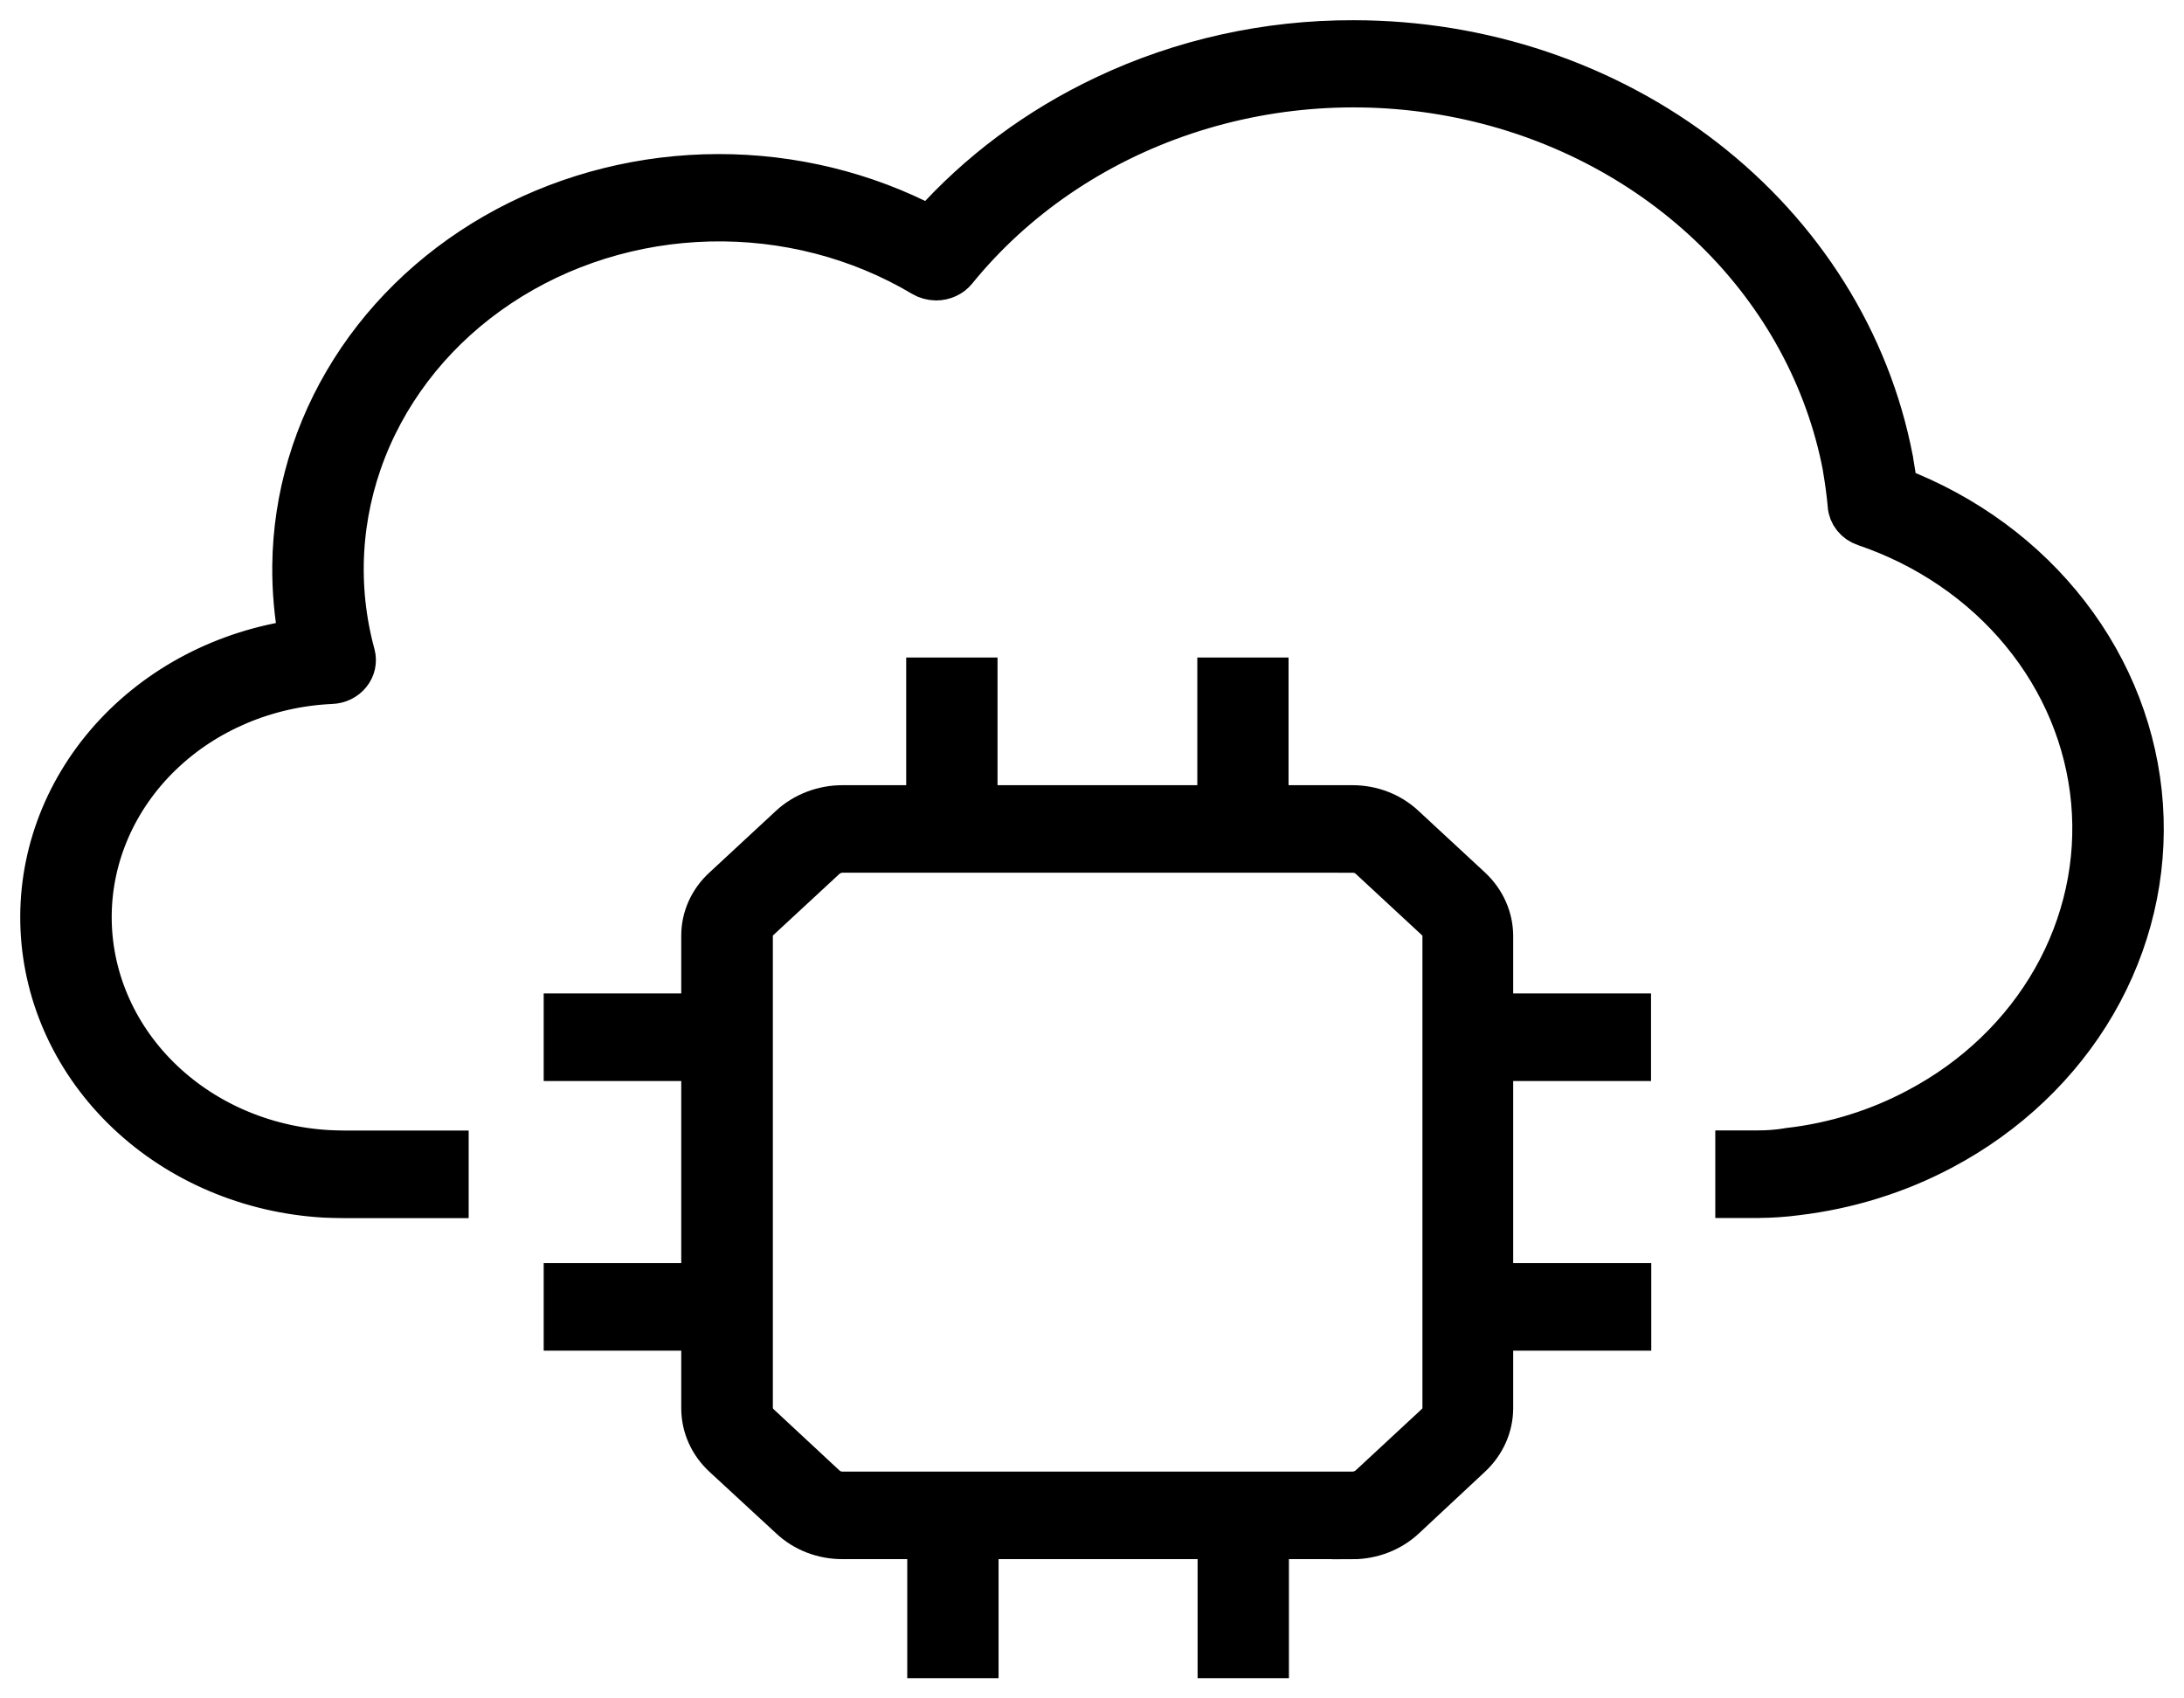 <svg width="54" height="42" viewBox="0 0 54 42" fill="none" xmlns="http://www.w3.org/2000/svg" class="!hover:fill-white">
<path d="M33.435 38.056H20.835C20.593 38.058 20.353 38.014 20.129 37.928C19.905 37.842 19.703 37.715 19.533 37.555L17.885 36.033C17.713 35.875 17.577 35.687 17.484 35.48C17.392 35.273 17.344 35.051 17.344 34.827V23.146C17.342 22.922 17.39 22.699 17.482 22.492C17.575 22.285 17.712 22.097 17.885 21.94L19.526 20.418C19.872 20.098 20.34 19.918 20.829 19.917H33.429C33.672 19.916 33.911 19.959 34.135 20.045C34.359 20.131 34.562 20.258 34.732 20.418L36.374 21.94C36.719 22.26 36.913 22.694 36.914 23.146V34.824C36.913 35.276 36.719 35.71 36.374 36.031L34.738 37.558C34.567 37.717 34.364 37.843 34.141 37.929C33.917 38.015 33.677 38.059 33.435 38.059V38.056ZM20.836 21.081C20.681 21.083 20.533 21.139 20.421 21.239L18.779 22.76C18.67 22.863 18.609 23.001 18.609 23.145V34.822C18.61 34.966 18.671 35.104 18.779 35.207L20.421 36.735C20.532 36.836 20.681 36.892 20.836 36.892H33.436C33.592 36.891 33.74 36.835 33.852 36.735L35.499 35.207C35.609 35.105 35.67 34.967 35.67 34.822V23.146C35.669 23.002 35.608 22.864 35.499 22.761L33.858 21.24C33.803 21.189 33.739 21.149 33.667 21.122C33.596 21.095 33.52 21.081 33.442 21.082L20.836 21.081Z" fill="black" stroke="black"/>
<path d="M30.104 16.76H31.36V20.045H30.104V16.76Z" fill="black" stroke="black"/>
<path d="M22.906 16.76H24.164V20.537H22.906V16.76Z" fill="black" stroke="black"/>
<path d="M36.783 31.735H40.328V32.901H36.783V31.735Z" fill="black" stroke="black"/>
<path d="M36.246 25.067H40.322V26.233H36.246V25.067Z" fill="black" stroke="black"/>
<path d="M13.943 31.735H17.488V32.901H13.943V31.735Z" fill="black" stroke="black"/>
<path d="M13.943 25.067H18.019V26.233H13.943V25.067Z" fill="black" stroke="black"/>
<path d="M30.111 37.474H31.369V41H30.111V37.474Z" fill="black" stroke="black"/>
<path d="M22.932 37.474H24.19V41H22.932V37.474Z" fill="black" stroke="black"/>
<path d="M43.465 29.62H42.911V28.454H43.465C43.714 28.455 43.963 28.435 44.208 28.396C44.219 28.397 44.23 28.395 44.239 28.39C45.354 28.26 46.43 27.925 47.404 27.404C48.827 26.652 49.988 25.538 50.751 24.193C51.513 22.849 51.846 21.331 51.708 19.818C51.57 18.304 50.969 16.859 49.974 15.652C48.98 14.445 47.634 13.527 46.095 13.005C45.982 12.966 45.883 12.897 45.812 12.807C45.74 12.717 45.697 12.61 45.69 12.498C45.664 12.195 45.621 11.892 45.57 11.588V11.565C45.571 11.557 45.569 11.549 45.564 11.542C45.144 9.359 44.045 7.338 42.403 5.726C40.76 4.114 38.646 2.981 36.319 2.467C33.992 1.952 31.554 2.078 29.303 2.83C27.053 3.581 25.088 4.925 23.65 6.697C23.591 6.77 23.514 6.829 23.426 6.869C23.338 6.909 23.241 6.93 23.143 6.93C23.023 6.928 22.905 6.896 22.804 6.836C21.236 5.902 19.402 5.427 17.539 5.472C15.676 5.517 13.871 6.08 12.358 7.089C10.845 8.097 9.695 9.504 9.056 11.126C8.417 12.749 8.32 14.512 8.777 16.186C8.799 16.27 8.8 16.358 8.782 16.442C8.763 16.527 8.725 16.607 8.669 16.676C8.613 16.746 8.541 16.802 8.459 16.843C8.376 16.883 8.284 16.906 8.191 16.909C6.601 16.981 5.1 17.615 3.998 18.68C2.895 19.745 2.274 21.16 2.262 22.636C2.25 24.112 2.848 25.536 3.933 26.616C5.018 27.697 6.508 28.351 8.097 28.445C8.236 28.451 8.367 28.457 8.502 28.457H11.088V29.623H8.496C8.345 29.623 8.181 29.617 8.018 29.611C6.171 29.503 4.433 28.766 3.138 27.54C1.843 26.315 1.084 24.688 1.007 22.975C0.929 21.261 1.539 19.582 2.719 18.26C3.898 16.939 5.564 16.069 7.395 15.818C7.281 15.214 7.226 14.601 7.232 13.988C7.25 12.286 7.747 10.618 8.674 9.149C9.601 7.679 10.927 6.46 12.518 5.611C14.11 4.763 15.914 4.314 17.75 4.31C19.587 4.306 21.393 4.746 22.989 5.587C24.177 4.248 25.65 3.151 27.317 2.364C29.219 1.462 31.327 0.994 33.463 1C36.642 0.999 39.721 2.034 42.159 3.925C44.597 5.816 46.239 8.441 46.799 11.342C46.806 11.364 46.81 11.388 46.811 11.412C46.849 11.622 46.88 11.837 46.905 12.053C48.61 12.706 50.083 13.788 51.156 15.178C52.23 16.567 52.862 18.208 52.98 19.914C53.098 21.619 52.697 23.322 51.824 24.827C50.95 26.332 49.638 27.58 48.038 28.429C46.924 29.021 45.695 29.404 44.421 29.555C44.106 29.597 43.788 29.618 43.471 29.619L43.465 29.62Z" fill="black" stroke="black"/>
</svg>

